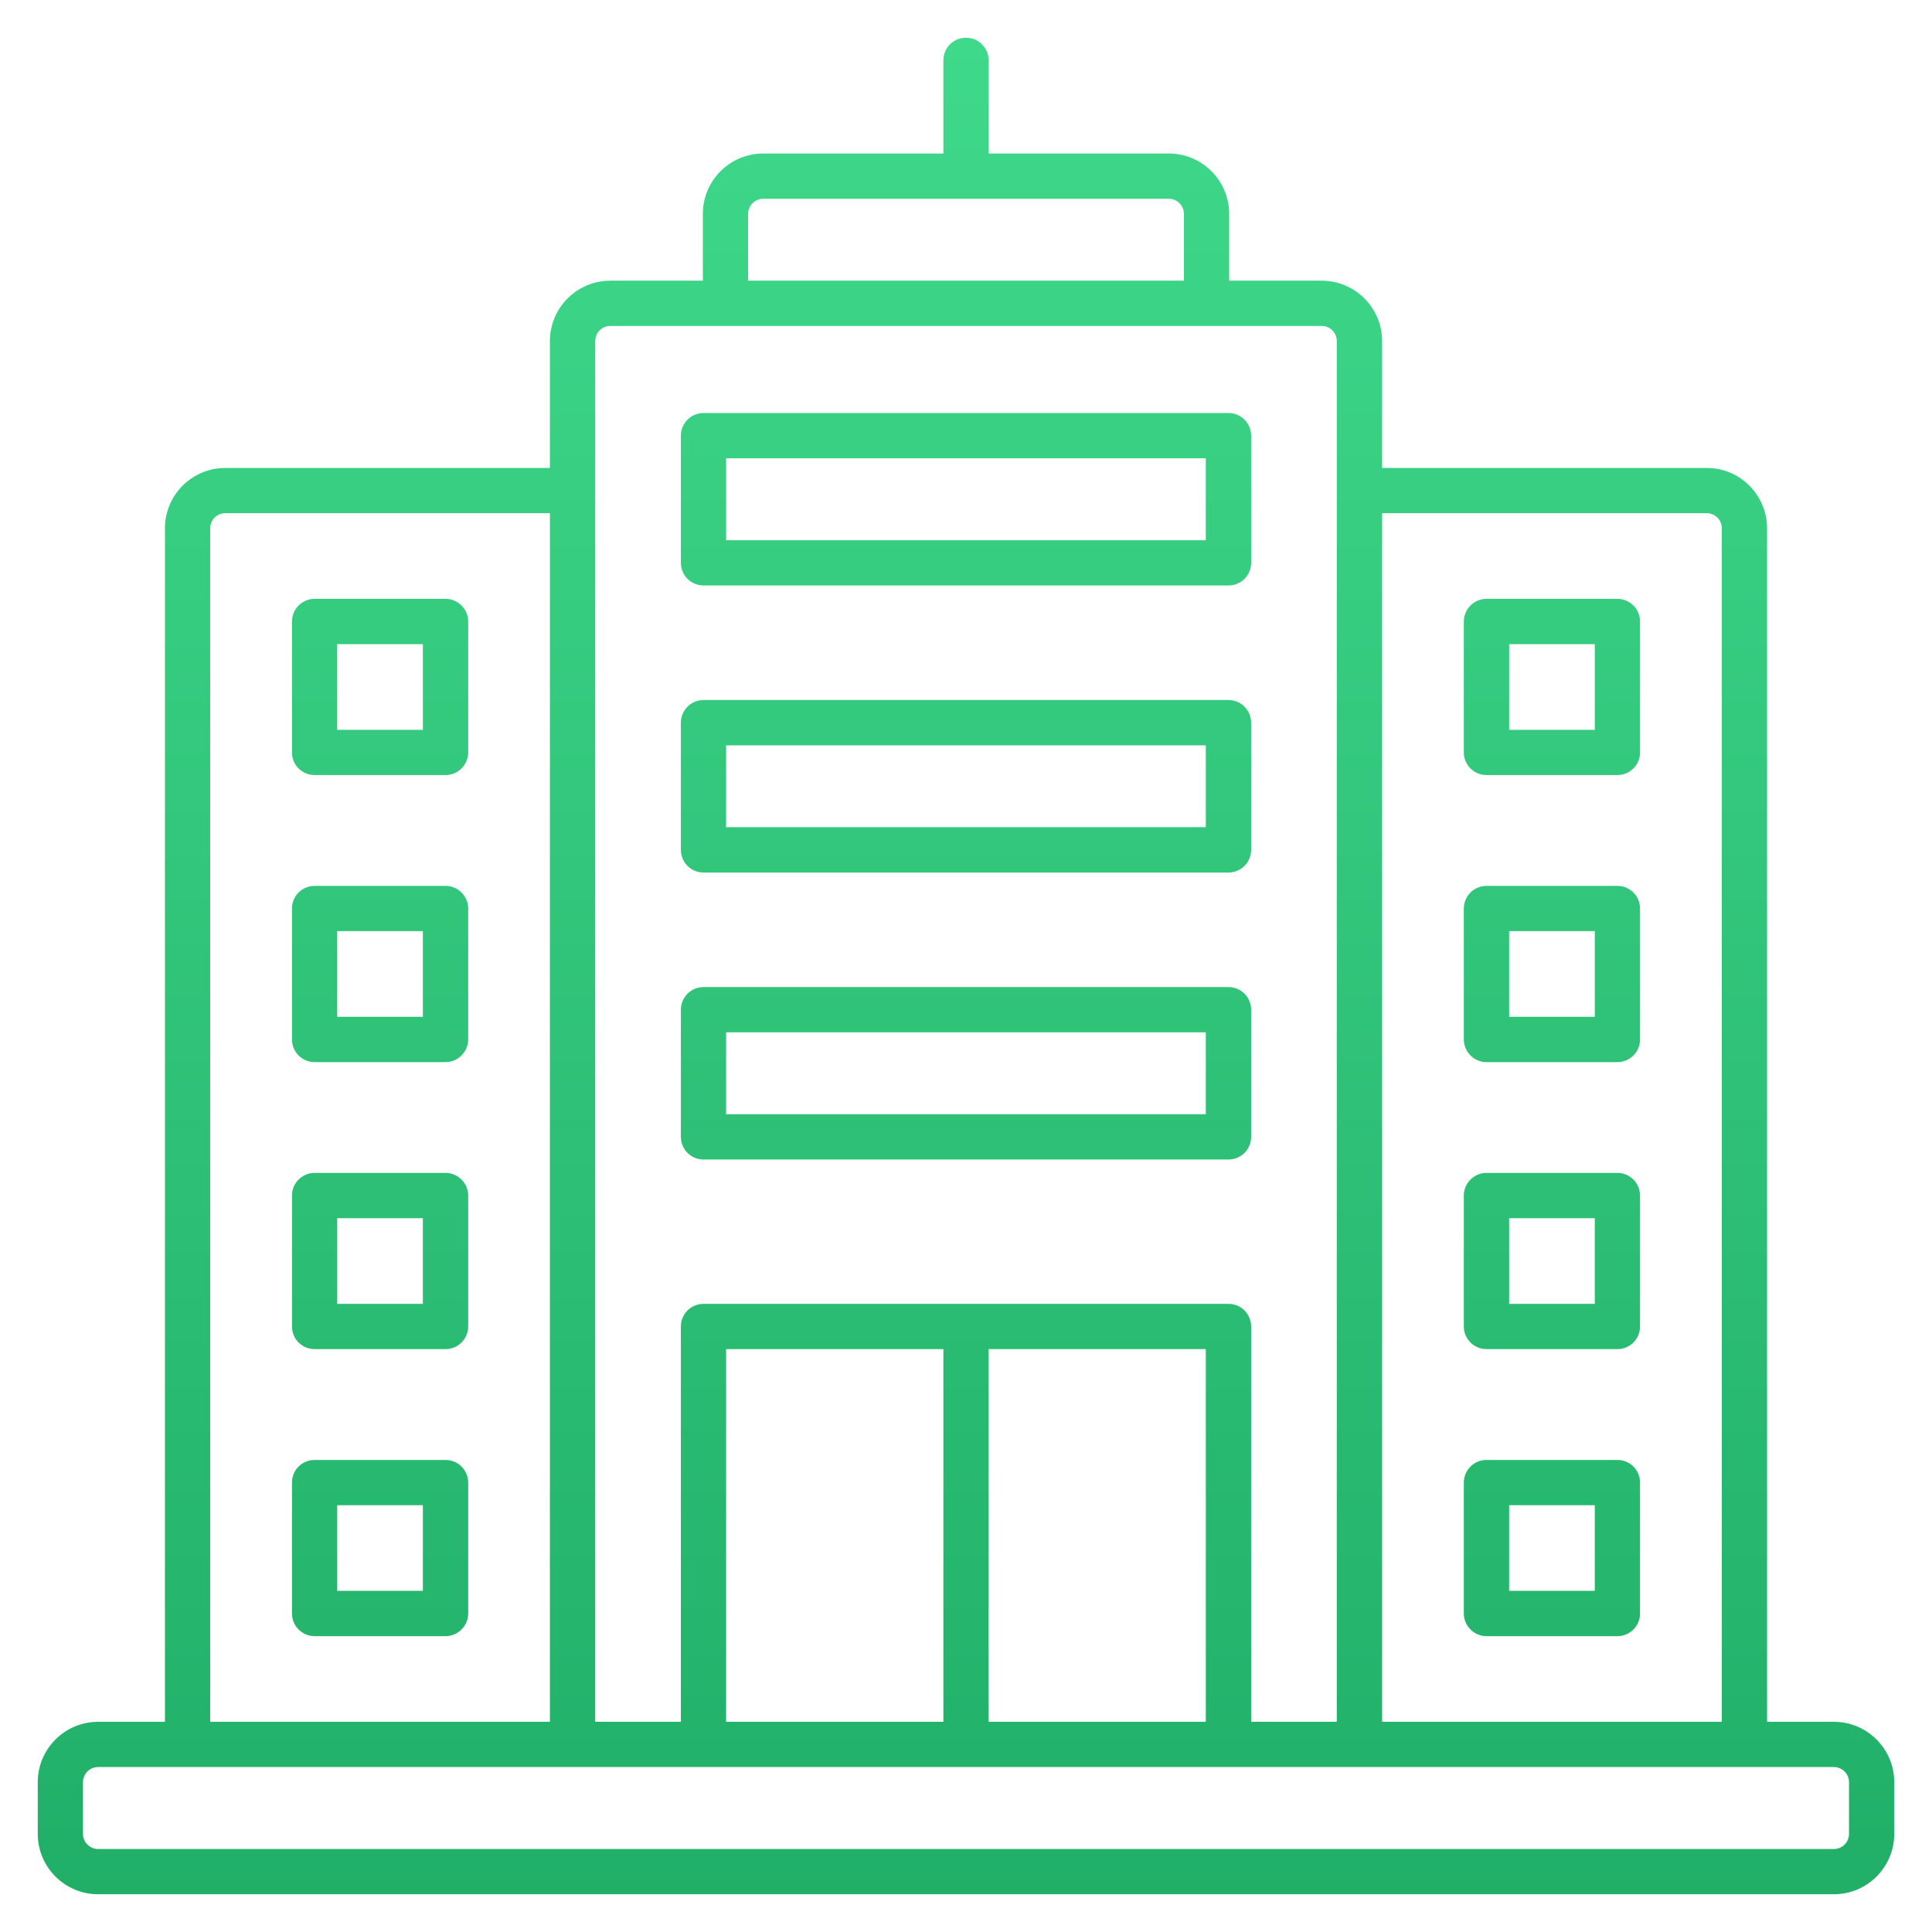 <svg width="24" height="24" viewBox="0 0 24 24" fill="none" xmlns="http://www.w3.org/2000/svg">
<g clip-path="url(#clip0_5602_268)">
<path d="M22.781 21.389H21.951V6.563C21.951 6.149 21.615 5.813 21.201 5.813H17.169V4.237C17.169 3.823 16.832 3.487 16.419 3.487H15.269V2.657C15.269 2.243 14.933 1.907 14.519 1.907H12.281V0.75C12.281 0.675 12.252 0.604 12.199 0.551C12.146 0.498 12.075 0.469 12 0.469C11.925 0.469 11.854 0.498 11.801 0.551C11.748 0.604 11.719 0.675 11.719 0.75V1.907H9.481C9.067 1.907 8.731 2.243 8.731 2.657V3.487H7.581C7.168 3.487 6.831 3.823 6.831 4.237V5.813H2.799C2.385 5.813 2.049 6.149 2.049 6.563V21.389H1.219C0.805 21.389 0.469 21.725 0.469 22.139V22.781C0.469 23.195 0.805 23.531 1.219 23.531H22.781C23.195 23.531 23.531 23.195 23.531 22.781V22.139C23.531 21.725 23.195 21.389 22.781 21.389ZM21.201 6.375C21.305 6.375 21.389 6.459 21.389 6.563V21.389H17.169V6.375H21.201ZM9.293 2.657C9.293 2.554 9.378 2.469 9.481 2.469H14.519C14.623 2.469 14.707 2.554 14.707 2.657V3.487H9.293V2.657ZM7.581 4.049H16.419C16.522 4.049 16.606 4.133 16.606 4.237V21.389H15.542V16.478C15.542 16.404 15.512 16.332 15.46 16.279C15.407 16.226 15.335 16.197 15.261 16.197H8.739C8.665 16.197 8.593 16.226 8.54 16.279C8.488 16.332 8.458 16.404 8.458 16.478V21.389H7.394V4.237C7.394 4.133 7.478 4.049 7.581 4.049ZM9.02 21.389V16.759H11.719V21.389H9.02ZM12.281 16.759H14.979V21.389H12.281V16.759ZM2.611 6.563C2.611 6.459 2.695 6.375 2.799 6.375H6.831V21.389H2.611V6.563ZM22.969 22.781C22.969 22.885 22.885 22.969 22.781 22.969H1.219C1.115 22.969 1.031 22.885 1.031 22.781V22.139C1.031 22.035 1.115 21.951 1.219 21.951H22.781C22.885 21.951 22.969 22.035 22.969 22.139V22.781ZM5.535 11.005H3.908C3.833 11.005 3.762 11.034 3.709 11.087C3.656 11.14 3.627 11.211 3.627 11.286V12.913C3.627 12.987 3.656 13.059 3.709 13.111C3.762 13.164 3.833 13.194 3.908 13.194H5.535C5.609 13.194 5.681 13.164 5.733 13.111C5.786 13.059 5.816 12.987 5.816 12.913V11.286C5.816 11.211 5.786 11.14 5.733 11.087C5.681 11.034 5.609 11.005 5.535 11.005ZM5.253 12.631H4.189V11.567H5.253V12.631ZM5.535 18.136H3.908C3.833 18.136 3.762 18.165 3.709 18.218C3.656 18.271 3.627 18.342 3.627 18.417V20.044C3.627 20.118 3.656 20.19 3.709 20.242C3.762 20.295 3.833 20.325 3.908 20.325H5.535C5.609 20.325 5.681 20.295 5.733 20.242C5.786 20.19 5.816 20.118 5.816 20.044V18.417C5.816 18.342 5.786 18.271 5.733 18.218C5.681 18.165 5.609 18.136 5.535 18.136ZM5.253 19.762H4.189V18.698H5.253V19.762ZM5.535 14.57H3.908C3.833 14.57 3.762 14.6 3.709 14.653C3.656 14.705 3.627 14.777 3.627 14.851V16.478C3.627 16.553 3.656 16.624 3.709 16.677C3.762 16.73 3.833 16.759 3.908 16.759H5.535C5.609 16.759 5.681 16.73 5.733 16.677C5.786 16.624 5.816 16.553 5.816 16.478V14.851C5.816 14.777 5.786 14.705 5.733 14.653C5.681 14.6 5.609 14.57 5.535 14.57ZM5.253 16.197H4.189V15.133H5.253V16.197ZM5.535 7.439H3.908C3.833 7.439 3.762 7.469 3.709 7.522C3.656 7.574 3.627 7.646 3.627 7.721V9.347C3.627 9.422 3.656 9.493 3.709 9.546C3.762 9.599 3.833 9.628 3.908 9.628H5.535C5.609 9.628 5.681 9.599 5.733 9.546C5.786 9.493 5.816 9.422 5.816 9.347V7.721C5.816 7.646 5.786 7.574 5.733 7.522C5.681 7.469 5.609 7.439 5.535 7.439ZM5.253 9.066H4.189V8.002H5.253V9.066ZM18.465 16.759H20.092C20.167 16.759 20.238 16.73 20.291 16.677C20.344 16.624 20.373 16.553 20.373 16.478V14.851C20.373 14.777 20.344 14.705 20.291 14.653C20.238 14.6 20.167 14.57 20.092 14.57H18.465C18.391 14.57 18.319 14.6 18.267 14.653C18.214 14.705 18.184 14.777 18.184 14.851V16.478C18.184 16.553 18.214 16.624 18.267 16.677C18.319 16.73 18.391 16.759 18.465 16.759ZM18.747 15.133H19.811V16.197H18.747V15.133ZM18.465 13.194H20.092C20.167 13.194 20.238 13.164 20.291 13.111C20.344 13.059 20.373 12.987 20.373 12.913V11.286C20.373 11.211 20.344 11.14 20.291 11.087C20.238 11.034 20.167 11.005 20.092 11.005H18.465C18.391 11.005 18.319 11.034 18.267 11.087C18.214 11.14 18.184 11.211 18.184 11.286V12.913C18.184 12.987 18.214 13.059 18.267 13.111C18.319 13.164 18.391 13.194 18.465 13.194ZM18.747 11.567H19.811V12.631H18.747V11.567ZM18.465 9.628H20.092C20.167 9.628 20.238 9.599 20.291 9.546C20.344 9.493 20.373 9.422 20.373 9.347V7.721C20.373 7.646 20.344 7.574 20.291 7.522C20.238 7.469 20.167 7.439 20.092 7.439H18.465C18.391 7.439 18.319 7.469 18.267 7.522C18.214 7.574 18.184 7.646 18.184 7.721V9.347C18.184 9.422 18.214 9.493 18.267 9.546C18.319 9.599 18.391 9.628 18.465 9.628ZM18.747 8.002H19.811V9.066H18.747V8.002ZM18.465 20.325H20.092C20.167 20.325 20.238 20.295 20.291 20.242C20.344 20.19 20.373 20.118 20.373 20.044V18.417C20.373 18.342 20.344 18.271 20.291 18.218C20.238 18.165 20.167 18.136 20.092 18.136H18.465C18.391 18.136 18.319 18.165 18.267 18.218C18.214 18.271 18.184 18.342 18.184 18.417V20.044C18.184 20.118 18.214 20.19 18.267 20.242C18.319 20.295 18.391 20.325 18.465 20.325ZM18.747 18.698H19.811V19.762H18.747V18.698ZM8.739 14.404H15.261C15.335 14.404 15.407 14.374 15.46 14.322C15.512 14.269 15.542 14.197 15.542 14.123V12.543C15.542 12.468 15.512 12.397 15.46 12.344C15.407 12.291 15.335 12.262 15.261 12.262H8.739C8.665 12.262 8.593 12.291 8.54 12.344C8.488 12.397 8.458 12.468 8.458 12.543V14.123C8.458 14.197 8.488 14.269 8.54 14.322C8.593 14.374 8.665 14.404 8.739 14.404ZM9.02 12.824H14.979V13.841H9.02V12.824ZM8.739 7.273H15.261C15.335 7.273 15.407 7.243 15.46 7.191C15.512 7.138 15.542 7.066 15.542 6.992V5.412C15.542 5.337 15.512 5.266 15.46 5.213C15.407 5.16 15.335 5.131 15.261 5.131H8.739C8.665 5.131 8.593 5.16 8.54 5.213C8.488 5.266 8.458 5.337 8.458 5.412V6.992C8.458 7.066 8.488 7.138 8.54 7.191C8.593 7.243 8.665 7.273 8.739 7.273ZM9.02 5.693H14.979V6.711H9.02V5.693ZM8.739 10.839H15.261C15.335 10.839 15.407 10.809 15.46 10.756C15.512 10.704 15.542 10.632 15.542 10.557V8.977C15.542 8.903 15.512 8.831 15.46 8.779C15.407 8.726 15.335 8.696 15.261 8.696H8.739C8.665 8.696 8.593 8.726 8.54 8.779C8.488 8.831 8.458 8.903 8.458 8.977V10.557C8.458 10.632 8.488 10.704 8.54 10.756C8.593 10.809 8.665 10.839 8.739 10.839ZM9.02 9.259H14.979V10.276H9.02V9.259Z" fill="url(#paint0_linear_5602_268)"/>
</g>
<defs>
<linearGradient id="paint0_linear_5602_268" x1="12" y1="0.469" x2="12" y2="23.531" gradientUnits="userSpaceOnUse">
<stop stop-color="#3FD98B"/>
<stop offset="1" stop-color="#21AF68"/>
</linearGradient>
<clipPath id="clip0_5602_268">
<rect width="24" height="24" fill="white"/>
</clipPath>
</defs>
</svg>
